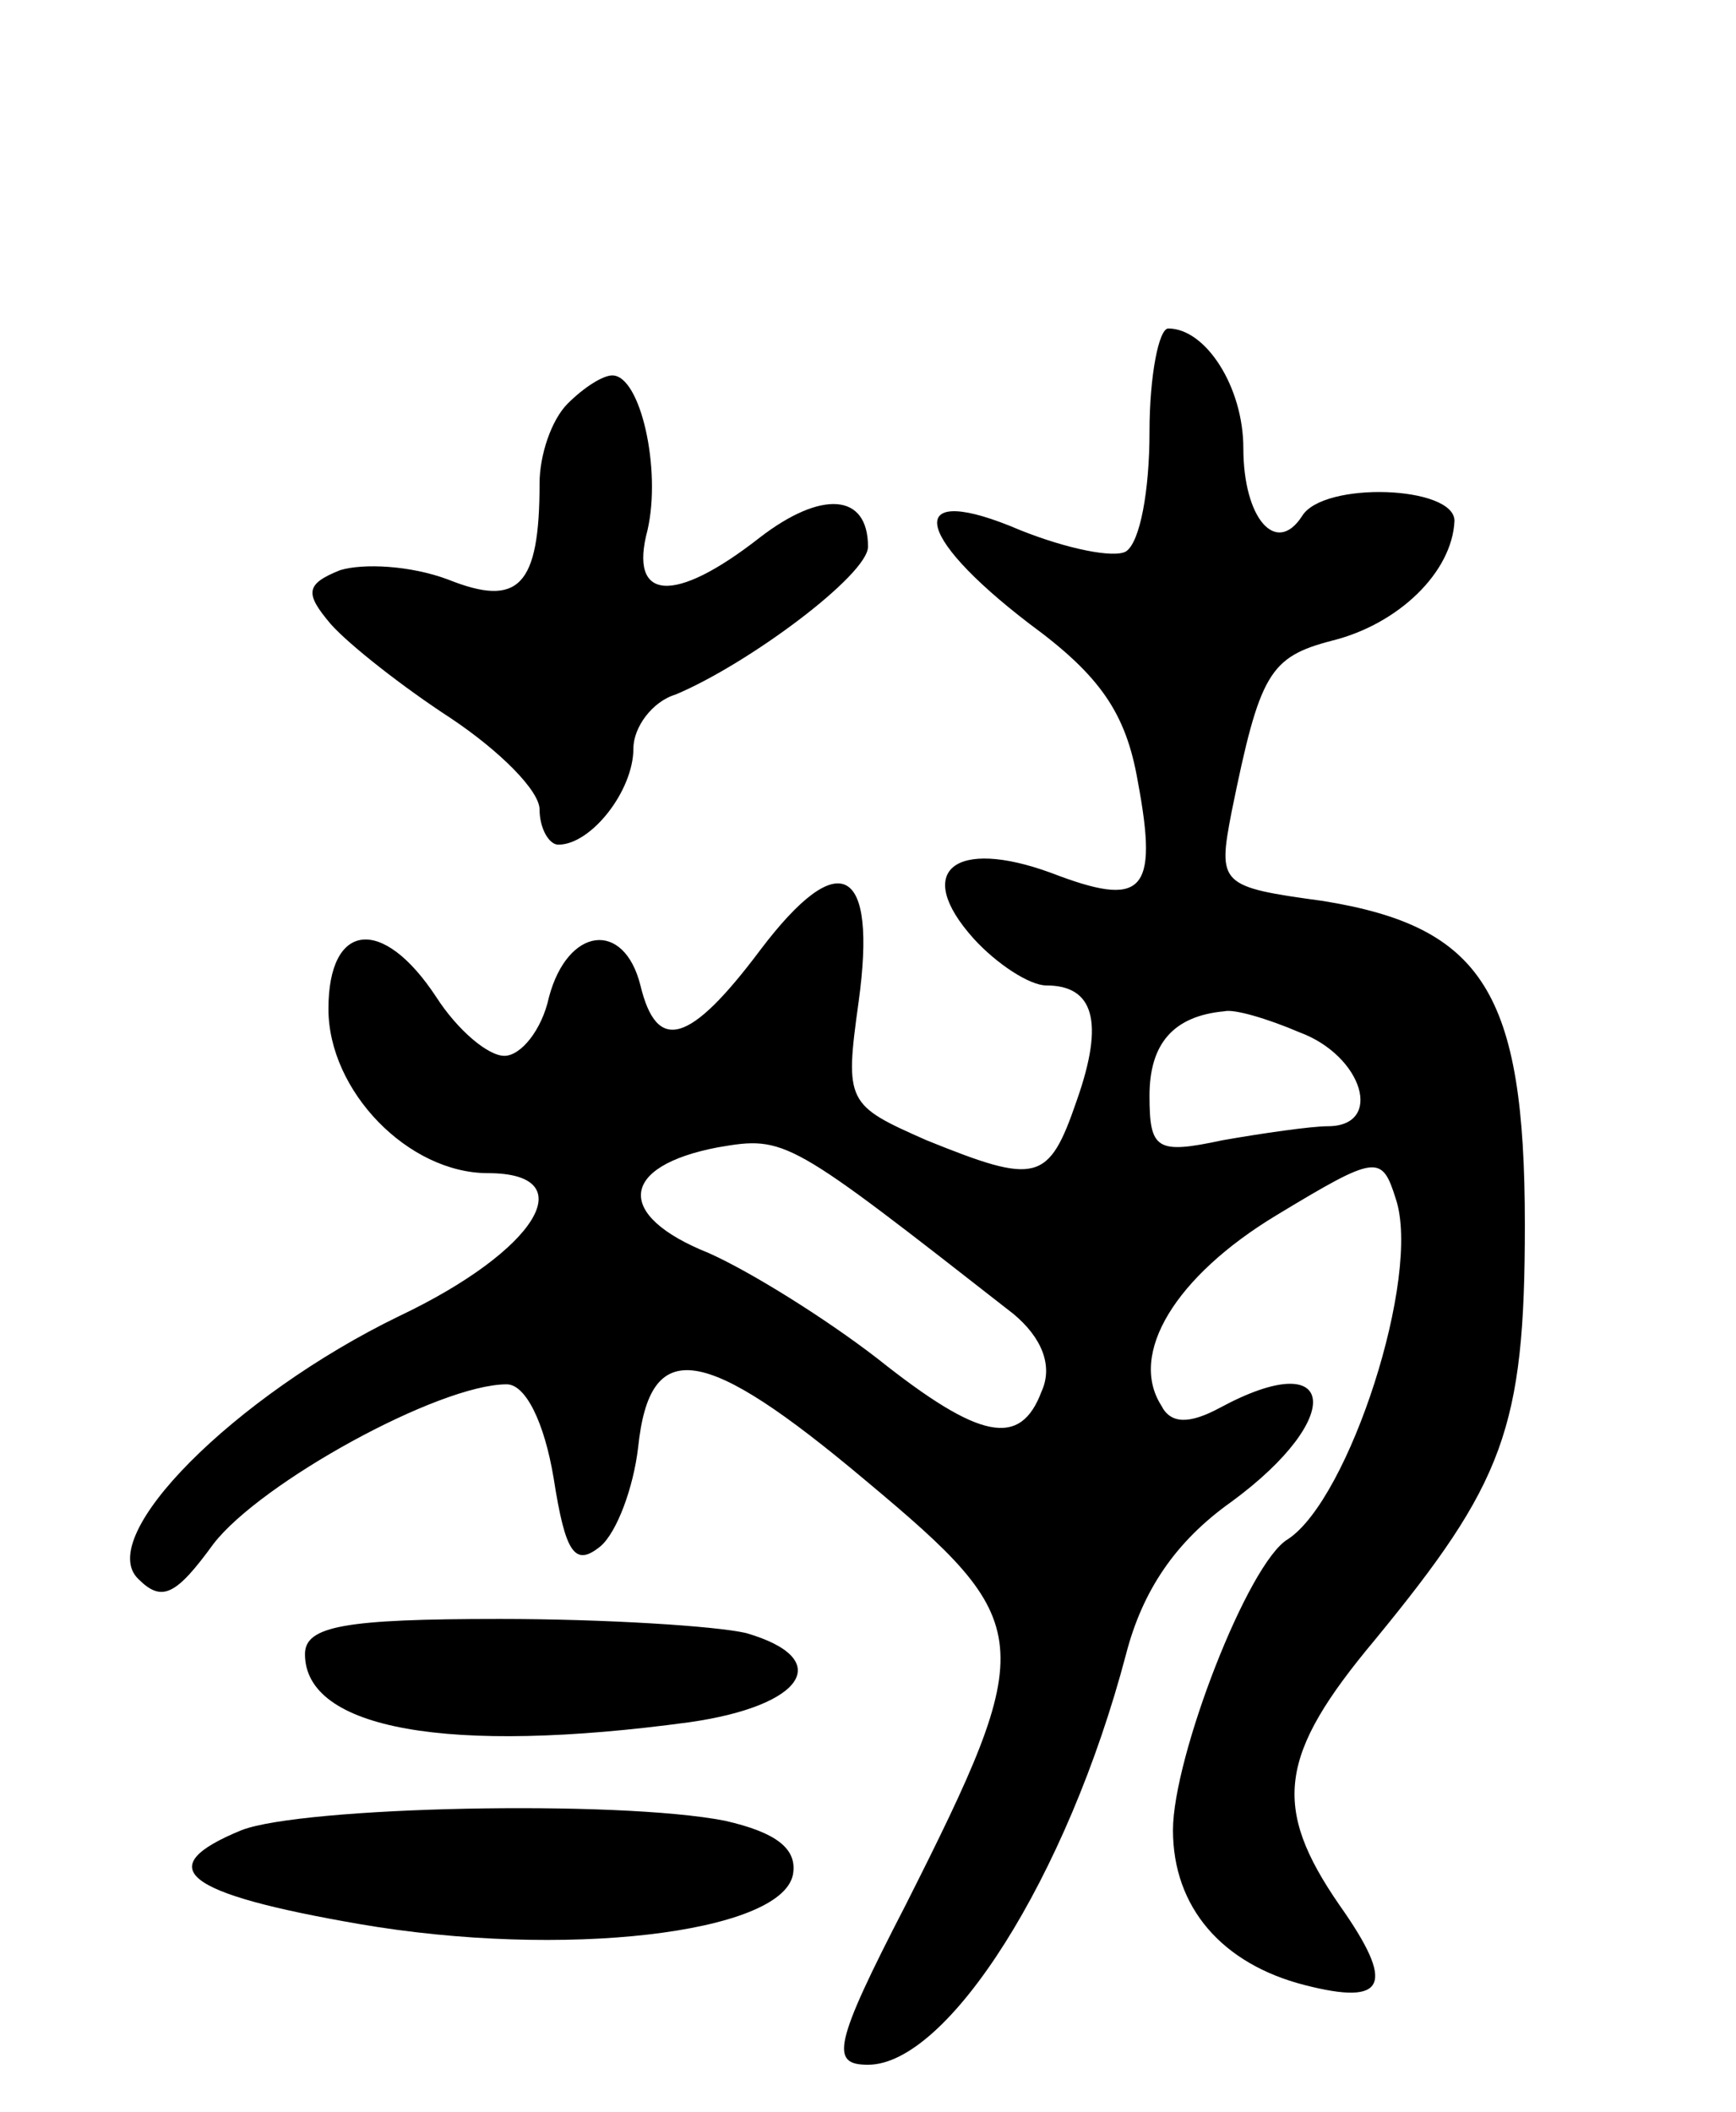 <svg version="1.0" xmlns="http://www.w3.org/2000/svg"
 width="74pt" height="90pt" viewBox="0 0 74 90"
 preserveAspectRatio="xMidYMid meet">
<g transform="translate(0,90) scale(0.1,-0.1)"
fill="#000000" stroke="none">
<path d="M490 716 c0 -25 -4 -47 -10 -51 -5 -3 -25 1 -45 9 -49 21 -47 -1 4
-40 30 -22 41 -38 46 -67 9 -48 2 -54 -37 -39 -41 15 -59 1 -33 -28 10 -11 24
-20 31 -20 20 0 25 -15 13 -49 -12 -35 -17 -36 -64 -17 -34 15 -35 16 -29 59
8 58 -8 67 -42 22 -30 -40 -44 -44 -51 -15 -7 28 -31 25 -39 -5 -3 -14 -12
-25 -19 -25 -7 0 -20 11 -29 25 -23 35 -46 32 -46 -5 0 -35 34 -70 68 -70 41
0 21 -33 -38 -61 -70 -34 -130 -94 -111 -112 10 -10 16 -7 32 15 20 26 96 68
125 68 8 0 16 -16 20 -40 5 -32 9 -38 20 -29 7 6 14 25 16 42 5 48 28 44 97
-14 73 -61 74 -68 17 -181 -31 -60 -32 -68 -16 -68 34 0 85 80 110 175 7 27
21 48 45 65 49 36 45 67 -5 40 -13 -7 -21 -7 -25 1 -14 22 6 55 49 81 43 26
45 26 51 7 11 -33 -20 -128 -46 -145 -17 -10 -49 -93 -49 -124 0 -33 21 -57
56 -66 35 -9 39 0 15 34 -29 42 -26 64 15 113 55 67 64 90 64 177 0 99 -18
127 -86 138 -44 6 -45 7 -39 38 12 59 16 66 43 73 28 7 51 29 52 51 0 15 -56
17 -65 2 -11 -17 -25 -1 -25 29 0 26 -16 51 -32 51 -4 0 -8 -20 -8 -44z m64
-256 c27 -10 36 -40 12 -40 -7 0 -28 -3 -45 -6 -28 -6 -31 -4 -31 19 0 22 10
34 32 36 4 1 18 -3 32 -9z m-122 -120 c12 -10 17 -22 12 -33 -9 -24 -26 -21
-70 14 -22 17 -54 37 -72 45 -40 16 -38 37 4 45 29 5 30 4 126 -71z"/>
<path d="M242 728 c-7 -7 -12 -22 -12 -34 0 -44 -9 -53 -39 -41 -16 6 -36 7
-46 4 -15 -6 -15 -10 -4 -23 8 -9 31 -27 51 -40 21 -14 38 -31 38 -39 0 -8 4
-15 8 -15 14 0 32 23 32 41 0 9 8 20 18 23 31 13 82 51 82 63 0 23 -20 24 -46
4 -37 -29 -56 -27 -48 3 6 26 -3 66 -15 66 -4 0 -12 -5 -19 -12z"/>
<path d="M130 195 c0 -32 61 -43 164 -29 49 7 62 27 24 38 -13 3 -60 6 -105 6
-66 0 -83 -3 -83 -15z"/>
<path d="M103 120 c-39 -16 -25 -27 50 -40 87 -15 180 -4 185 21 2 11 -7 18
-29 23 -46 9 -180 6 -206 -4z"/>
</g>
</svg>
